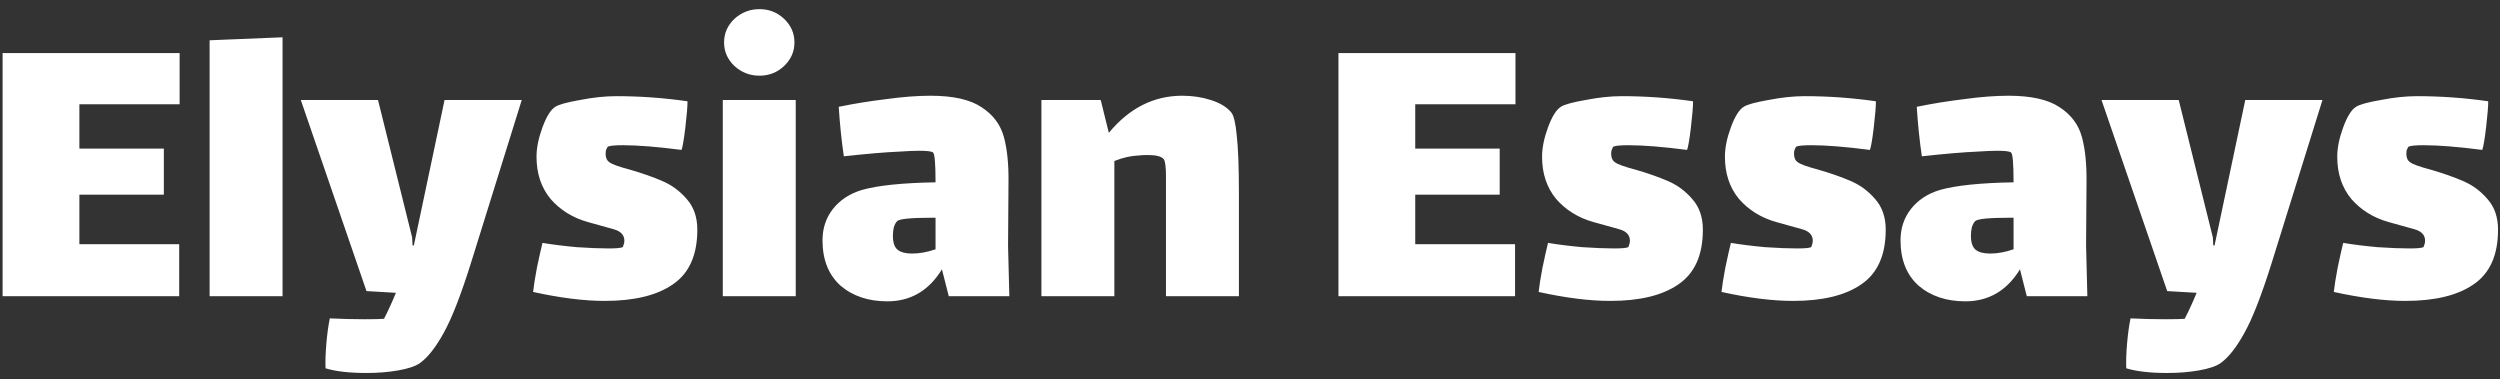 <svg width="211" height="32" viewBox="0 0 211 32" fill="none" xmlns="http://www.w3.org/2000/svg">
<rect x="0" y="0" width="211" height="32" fill="#333333" stroke="none"/>
<path d="M0.22 4.48H15.16V8.8H6.7V12.544H13.828V16.432H6.7V20.608H15.124V25H0.22V4.48ZM17.691 3.4L23.847 3.148V25H17.691V3.4ZM44.036 8.44L39.716 22.3C38.876 24.964 38.12 26.896 37.448 28.096C36.776 29.32 36.104 30.172 35.432 30.652C35.048 30.916 34.436 31.12 33.596 31.264C32.78 31.408 31.892 31.48 30.932 31.48C29.492 31.48 28.34 31.348 27.476 31.084C27.452 30.508 27.476 29.8 27.548 28.96C27.62 28.144 27.716 27.448 27.836 26.872C28.844 26.92 29.828 26.944 30.788 26.944C31.508 26.944 32.048 26.932 32.408 26.908C32.768 26.212 33.104 25.48 33.416 24.712L30.932 24.568L25.388 8.44H31.904L34.784 20.032L34.82 20.716H34.928L37.52 8.44H44.036ZM58.854 19.384C58.854 21.52 58.17 23.056 56.802 23.992C55.458 24.928 53.538 25.396 51.042 25.396C49.29 25.396 47.274 25.144 44.994 24.64C45.042 24.16 45.15 23.476 45.318 22.588C45.51 21.676 45.666 20.98 45.786 20.5C46.65 20.644 47.61 20.764 48.666 20.86C49.722 20.932 50.622 20.968 51.366 20.968C52.014 20.968 52.41 20.932 52.554 20.86C52.578 20.836 52.602 20.776 52.626 20.68C52.674 20.56 52.698 20.44 52.698 20.32C52.698 19.84 52.398 19.516 51.798 19.348C51.606 19.3 50.874 19.096 49.602 18.736C48.33 18.376 47.286 17.728 46.47 16.792C45.678 15.832 45.282 14.644 45.282 13.228C45.282 12.484 45.45 11.656 45.786 10.744C46.122 9.832 46.482 9.256 46.866 9.016C47.154 8.824 47.85 8.632 48.954 8.44C50.058 8.224 51.078 8.116 52.014 8.116C54.006 8.116 56.01 8.26 58.026 8.548C58.026 8.98 57.966 9.712 57.846 10.744C57.726 11.752 57.618 12.388 57.522 12.652C55.482 12.388 53.838 12.256 52.59 12.256C51.942 12.256 51.522 12.292 51.33 12.364C51.282 12.388 51.234 12.46 51.186 12.58C51.138 12.676 51.114 12.808 51.114 12.976C51.114 13.312 51.222 13.552 51.438 13.696C51.654 13.864 52.218 14.068 53.13 14.308C54.21 14.62 55.134 14.944 55.902 15.28C56.694 15.616 57.378 16.12 57.954 16.792C58.554 17.464 58.854 18.328 58.854 19.384ZM64.1 6.388C63.284 6.388 62.576 6.112 61.976 5.56C61.4 5.008 61.112 4.348 61.112 3.58C61.112 2.812 61.4 2.152 61.976 1.6C62.576 1.048 63.284 0.772 64.1 0.772C64.916 0.772 65.612 1.048 66.188 1.6C66.764 2.152 67.052 2.812 67.052 3.58C67.052 4.348 66.764 5.008 66.188 5.56C65.612 6.112 64.916 6.388 64.1 6.388ZM61.004 8.44H67.16V25H61.004V8.44ZM80.076 25L79.5 22.732C78.396 24.532 76.86 25.432 74.892 25.432C73.284 25.432 71.964 24.988 70.932 24.1C69.924 23.188 69.42 21.916 69.42 20.284C69.42 19.276 69.708 18.4 70.284 17.656C70.884 16.888 71.7 16.348 72.732 16.036C74.076 15.652 76.152 15.436 78.96 15.388C78.96 13.804 78.888 12.964 78.744 12.868C78.624 12.772 78.24 12.724 77.592 12.724C77.184 12.724 76.62 12.748 75.9 12.796C74.748 12.844 73.188 12.976 71.22 13.192C71.028 11.896 70.884 10.504 70.788 9.016C72.06 8.752 73.392 8.536 74.784 8.368C76.176 8.176 77.424 8.08 78.528 8.08C80.448 8.08 81.888 8.404 82.848 9.052C83.808 9.676 84.432 10.504 84.72 11.536C85.008 12.568 85.14 13.876 85.116 15.46L85.08 20.752L85.188 25H80.076ZM76.98 21.4C77.604 21.4 78.264 21.28 78.96 21.04V18.376H78.672C76.896 18.376 75.912 18.472 75.72 18.664C75.6 18.784 75.504 18.964 75.432 19.204C75.384 19.444 75.36 19.672 75.36 19.888C75.36 20.464 75.492 20.86 75.756 21.076C76.02 21.292 76.428 21.4 76.98 21.4ZM103.916 9.484C104.132 9.748 104.288 10.408 104.384 11.464C104.504 12.52 104.564 14.128 104.564 16.288V25H98.408V16.36V14.884C98.408 14.116 98.348 13.636 98.228 13.444C98.036 13.204 97.592 13.084 96.896 13.084C96.56 13.084 96.308 13.096 96.14 13.12C95.468 13.144 94.772 13.3 94.052 13.588V25H87.896V8.44H92.9L93.584 11.212C95.312 9.124 97.376 8.08 99.776 8.08C100.64 8.08 101.444 8.2 102.188 8.44C102.956 8.68 103.532 9.028 103.916 9.484ZM112.966 4.48H127.906V8.8H119.446V12.544H126.574V16.432H119.446V20.608H127.87V25H112.966V4.48ZM143.722 19.384C143.722 21.52 143.038 23.056 141.67 23.992C140.326 24.928 138.406 25.396 135.91 25.396C134.158 25.396 132.142 25.144 129.862 24.64C129.91 24.16 130.018 23.476 130.186 22.588C130.378 21.676 130.534 20.98 130.654 20.5C131.518 20.644 132.478 20.764 133.534 20.86C134.59 20.932 135.49 20.968 136.234 20.968C136.882 20.968 137.278 20.932 137.422 20.86C137.446 20.836 137.47 20.776 137.494 20.68C137.542 20.56 137.566 20.44 137.566 20.32C137.566 19.84 137.266 19.516 136.666 19.348C136.474 19.3 135.742 19.096 134.47 18.736C133.198 18.376 132.154 17.728 131.338 16.792C130.546 15.832 130.15 14.644 130.15 13.228C130.15 12.484 130.318 11.656 130.654 10.744C130.99 9.832 131.35 9.256 131.734 9.016C132.022 8.824 132.718 8.632 133.822 8.44C134.926 8.224 135.946 8.116 136.882 8.116C138.874 8.116 140.878 8.26 142.894 8.548C142.894 8.98 142.834 9.712 142.714 10.744C142.594 11.752 142.486 12.388 142.39 12.652C140.35 12.388 138.706 12.256 137.458 12.256C136.81 12.256 136.39 12.292 136.198 12.364C136.15 12.388 136.102 12.46 136.054 12.58C136.006 12.676 135.982 12.808 135.982 12.976C135.982 13.312 136.09 13.552 136.306 13.696C136.522 13.864 137.086 14.068 137.998 14.308C139.078 14.62 140.002 14.944 140.77 15.28C141.562 15.616 142.246 16.12 142.822 16.792C143.422 17.464 143.722 18.328 143.722 19.384ZM159.155 19.384C159.155 21.52 158.471 23.056 157.103 23.992C155.759 24.928 153.839 25.396 151.343 25.396C149.591 25.396 147.575 25.144 145.295 24.64C145.343 24.16 145.451 23.476 145.619 22.588C145.811 21.676 145.967 20.98 146.087 20.5C146.951 20.644 147.911 20.764 148.967 20.86C150.023 20.932 150.923 20.968 151.667 20.968C152.315 20.968 152.711 20.932 152.855 20.86C152.879 20.836 152.903 20.776 152.927 20.68C152.975 20.56 152.999 20.44 152.999 20.32C152.999 19.84 152.699 19.516 152.099 19.348C151.907 19.3 151.175 19.096 149.903 18.736C148.631 18.376 147.587 17.728 146.771 16.792C145.979 15.832 145.583 14.644 145.583 13.228C145.583 12.484 145.751 11.656 146.087 10.744C146.423 9.832 146.783 9.256 147.167 9.016C147.455 8.824 148.151 8.632 149.255 8.44C150.359 8.224 151.379 8.116 152.315 8.116C154.307 8.116 156.311 8.26 158.327 8.548C158.327 8.98 158.267 9.712 158.147 10.744C158.027 11.752 157.919 12.388 157.823 12.652C155.783 12.388 154.139 12.256 152.891 12.256C152.243 12.256 151.823 12.292 151.631 12.364C151.583 12.388 151.535 12.46 151.487 12.58C151.439 12.676 151.415 12.808 151.415 12.976C151.415 13.312 151.523 13.552 151.739 13.696C151.955 13.864 152.519 14.068 153.431 14.308C154.511 14.62 155.435 14.944 156.203 15.28C156.995 15.616 157.679 16.12 158.255 16.792C158.855 17.464 159.155 18.328 159.155 19.384ZM171.061 25L170.485 22.732C169.381 24.532 167.845 25.432 165.877 25.432C164.269 25.432 162.949 24.988 161.917 24.1C160.909 23.188 160.405 21.916 160.405 20.284C160.405 19.276 160.693 18.4 161.269 17.656C161.869 16.888 162.685 16.348 163.717 16.036C165.061 15.652 167.137 15.436 169.945 15.388C169.945 13.804 169.873 12.964 169.729 12.868C169.609 12.772 169.225 12.724 168.577 12.724C168.169 12.724 167.605 12.748 166.885 12.796C165.733 12.844 164.173 12.976 162.205 13.192C162.013 11.896 161.869 10.504 161.773 9.016C163.045 8.752 164.377 8.536 165.769 8.368C167.161 8.176 168.409 8.08 169.513 8.08C171.433 8.08 172.873 8.404 173.833 9.052C174.793 9.676 175.417 10.504 175.705 11.536C175.993 12.568 176.125 13.876 176.101 15.46L176.065 20.752L176.173 25H171.061ZM167.965 21.4C168.589 21.4 169.249 21.28 169.945 21.04V18.376H169.657C167.881 18.376 166.897 18.472 166.705 18.664C166.585 18.784 166.489 18.964 166.417 19.204C166.369 19.444 166.345 19.672 166.345 19.888C166.345 20.464 166.477 20.86 166.741 21.076C167.005 21.292 167.413 21.4 167.965 21.4ZM196.016 8.44L191.696 22.3C190.856 24.964 190.1 26.896 189.428 28.096C188.756 29.32 188.084 30.172 187.412 30.652C187.028 30.916 186.416 31.12 185.576 31.264C184.76 31.408 183.872 31.48 182.912 31.48C181.472 31.48 180.32 31.348 179.456 31.084C179.432 30.508 179.456 29.8 179.528 28.96C179.6 28.144 179.696 27.448 179.816 26.872C180.824 26.92 181.808 26.944 182.768 26.944C183.488 26.944 184.028 26.932 184.388 26.908C184.748 26.212 185.084 25.48 185.396 24.712L182.912 24.568L177.368 8.44H183.884L186.764 20.032L186.8 20.716H186.908L189.5 8.44H196.016ZM210.835 19.384C210.835 21.52 210.151 23.056 208.783 23.992C207.439 24.928 205.519 25.396 203.023 25.396C201.271 25.396 199.255 25.144 196.975 24.64C197.023 24.16 197.131 23.476 197.299 22.588C197.491 21.676 197.647 20.98 197.767 20.5C198.631 20.644 199.591 20.764 200.647 20.86C201.703 20.932 202.603 20.968 203.347 20.968C203.995 20.968 204.391 20.932 204.535 20.86C204.559 20.836 204.583 20.776 204.607 20.68C204.655 20.56 204.679 20.44 204.679 20.32C204.679 19.84 204.379 19.516 203.779 19.348C203.587 19.3 202.855 19.096 201.583 18.736C200.311 18.376 199.267 17.728 198.451 16.792C197.659 15.832 197.263 14.644 197.263 13.228C197.263 12.484 197.431 11.656 197.767 10.744C198.103 9.832 198.463 9.256 198.847 9.016C199.135 8.824 199.831 8.632 200.935 8.44C202.039 8.224 203.059 8.116 203.995 8.116C205.987 8.116 207.991 8.26 210.007 8.548C210.007 8.98 209.947 9.712 209.827 10.744C209.707 11.752 209.599 12.388 209.503 12.652C207.463 12.388 205.819 12.256 204.571 12.256C203.923 12.256 203.503 12.292 203.311 12.364C203.263 12.388 203.215 12.46 203.167 12.58C203.119 12.676 203.095 12.808 203.095 12.976C203.095 13.312 203.203 13.552 203.419 13.696C203.635 13.864 204.199 14.068 205.111 14.308C206.191 14.62 207.115 14.944 207.883 15.28C208.675 15.616 209.359 16.12 209.935 16.792C210.535 17.464 210.835 18.328 210.835 19.384Z" fill="white"/>
</svg>
